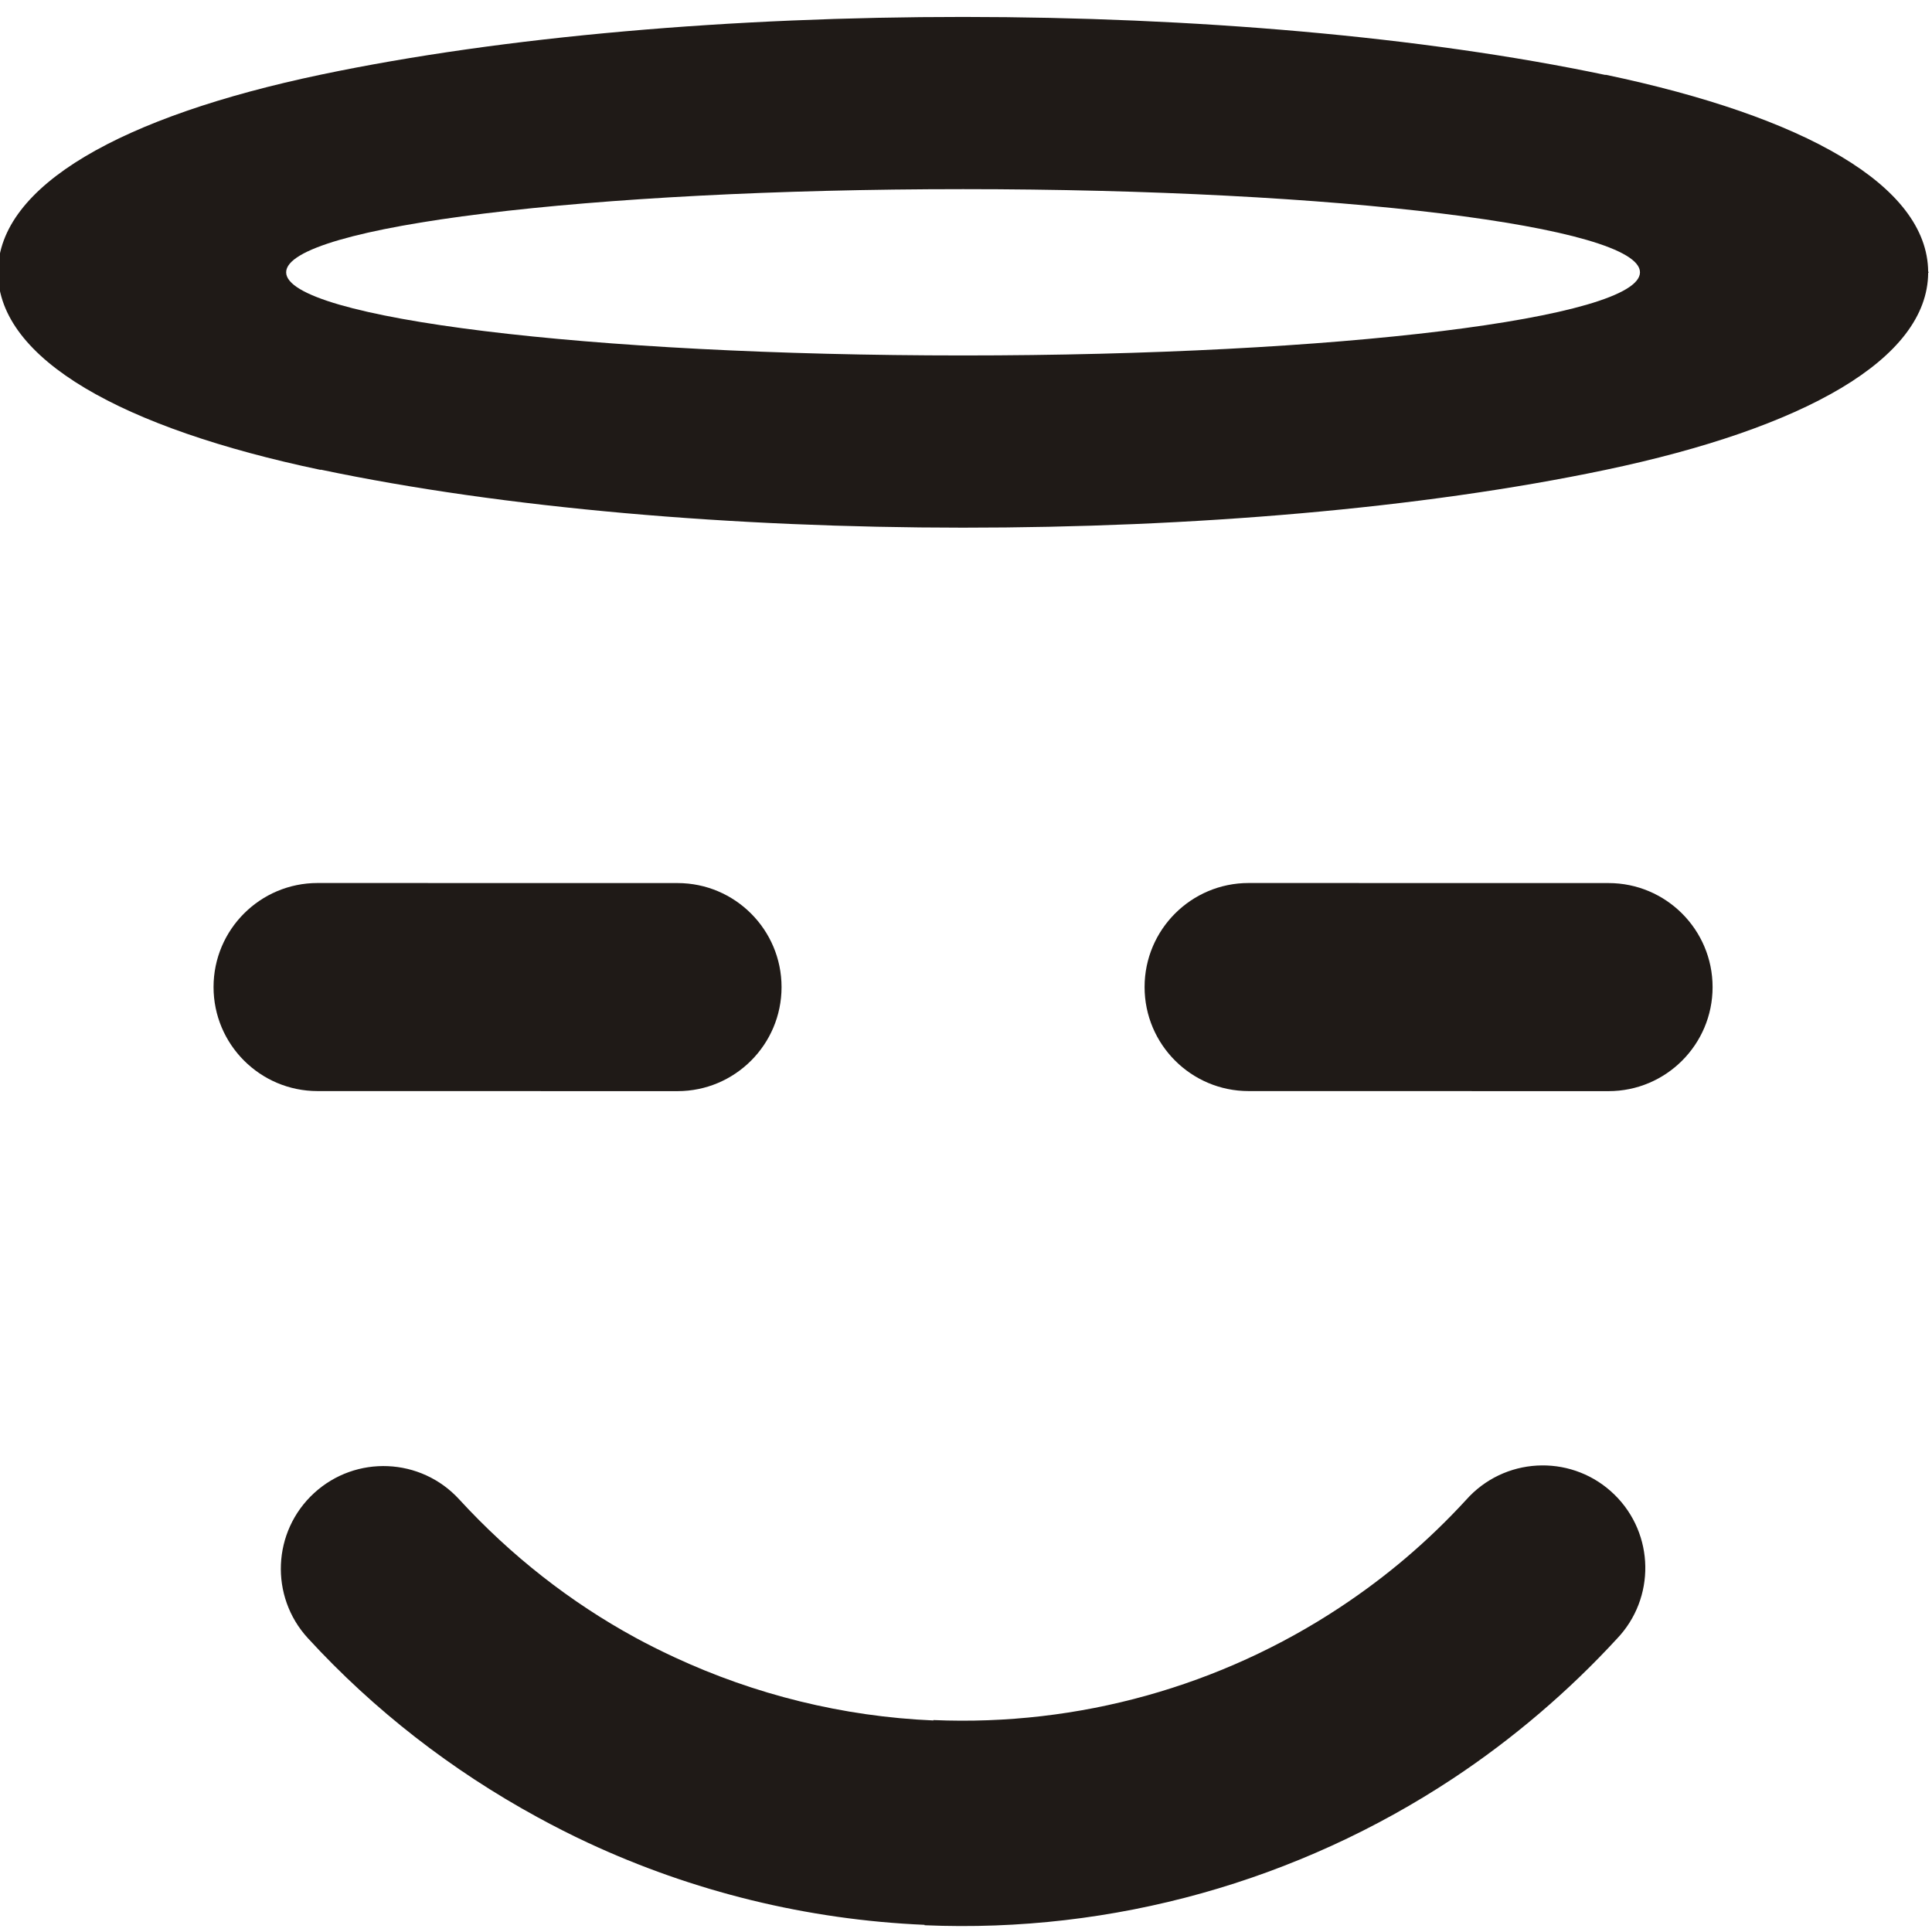 <?xml version="1.0" encoding="UTF-8"?>
<!DOCTYPE svg PUBLIC "-//W3C//DTD SVG 1.1//EN" "http://www.w3.org/Graphics/SVG/1.1/DTD/svg11.dtd">
<!-- Creator: CorelDRAW -->
<svg xmlns="http://www.w3.org/2000/svg" xml:space="preserve" width="1000px" height="1000px" style="shape-rendering:geometricPrecision; text-rendering:geometricPrecision; image-rendering:optimizeQuality; fill-rule:evenodd; clip-rule:evenodd"
viewBox="0 0 1000 1000"
 xmlns:xlink="http://www.w3.org/1999/xlink">
 <defs>
  <style type="text/css">
   <![CDATA[
    .fil0 {fill:#1F1A17;fill-rule:nonzero}
   ]]>
  </style>
 </defs>
 <g id="Слой_x0020_1">
  <path class="fil0" d="M830.988 38.805c-190.112,-39.978 -474.603,-40.061 -664.822,-0.187 -103.011,21.613 -166.921,57.364 -167.218,102.027l-0.188 0.145 0 0.146 0 0.187 0.188 0.146c0.405,44.641 64.18,80.352 166.975,101.943l0.054 -0.125c190.057,39.978 474.657,40.061 664.822,0.167 103.011,-21.613 166.921,-57.364 167.218,-102.027l0.188 -0.145 0 -0.145 0 -0.188 -0.188 -0.146c-0.405,-44.662 -64.18,-80.33 -166.975,-101.922l-0.054 0.124zm-332.507 59.1c193.472,0 350.37,19.274 350.37,43.039 0,23.766 -156.898,43.041 -350.37,43.041 -193.471,0 -350.368,-19.274 -350.368,-43.041 0,-23.765 156.898,-43.039 350.368,-43.039z"/>
  <g id="_45397392">
   <path id="_46818336" class="fil0" d="M646.283 564.74c-29.72,0 -53.849,-24.129 -53.849,-53.849 0,-29.72 24.129,-53.848 53.849,-53.848l186.301 0.031c29.72,0 53.849,24.129 53.849,53.848 0,29.72 -24.129,53.849 -53.849,53.849l-186.301 -0.031z"/>
   <path id="_47985320" class="fil0" d="M164.38 564.74c-29.72,0 -53.849,-24.129 -53.849,-53.849 0,-29.72 24.129,-53.848 53.849,-53.848l186.301 0.031c29.72,0 53.849,24.129 53.849,53.848 0,29.72 -24.129,53.849 -53.849,53.849l-186.301 -0.031z"/>
  </g>
  <path class="fil0" d="M760.658 774.4c20.524,-20.923 54.125,-21.246 75.049,-0.72 20.754,20.36 21.235,53.582 1.209,74.537 -12.553,13.639 -25.928,26.503 -40.039,38.539 -14.49,12.36 -29.474,23.645 -44.855,33.81 -80.164,52.983 -175.723,80.135 -273.448,75.936l-0.018 -0.001 0.009 -0.208c-60.97,-2.623 -120.098,-17.275 -174.202,-42.463 -8.463,-3.938 -17.178,-8.353 -26.132,-13.235 -44.42,-24.218 -84.682,-55.414 -118.885,-92.691 -19.843,-21.625 -18.398,-55.244 3.228,-75.086 21.625,-19.843 55.244,-18.397 75.086,3.228 26.834,29.244 57.681,53.315 91.12,71.545 6.184,3.373 12.869,6.732 20.032,10.066 41.888,19.5 87.477,30.836 134.301,32.85l0.008 -0.208 0.018 0.001c75.293,3.236 148.8,-17.604 210.347,-58.284 12.175,-8.047 23.718,-16.708 34.541,-25.939 10.661,-9.095 20.901,-18.956 30.648,-29.548 0.633,-0.719 1.29,-1.424 1.97,-2.118l0.012 -0.012z"/>
 </g>
</svg>
